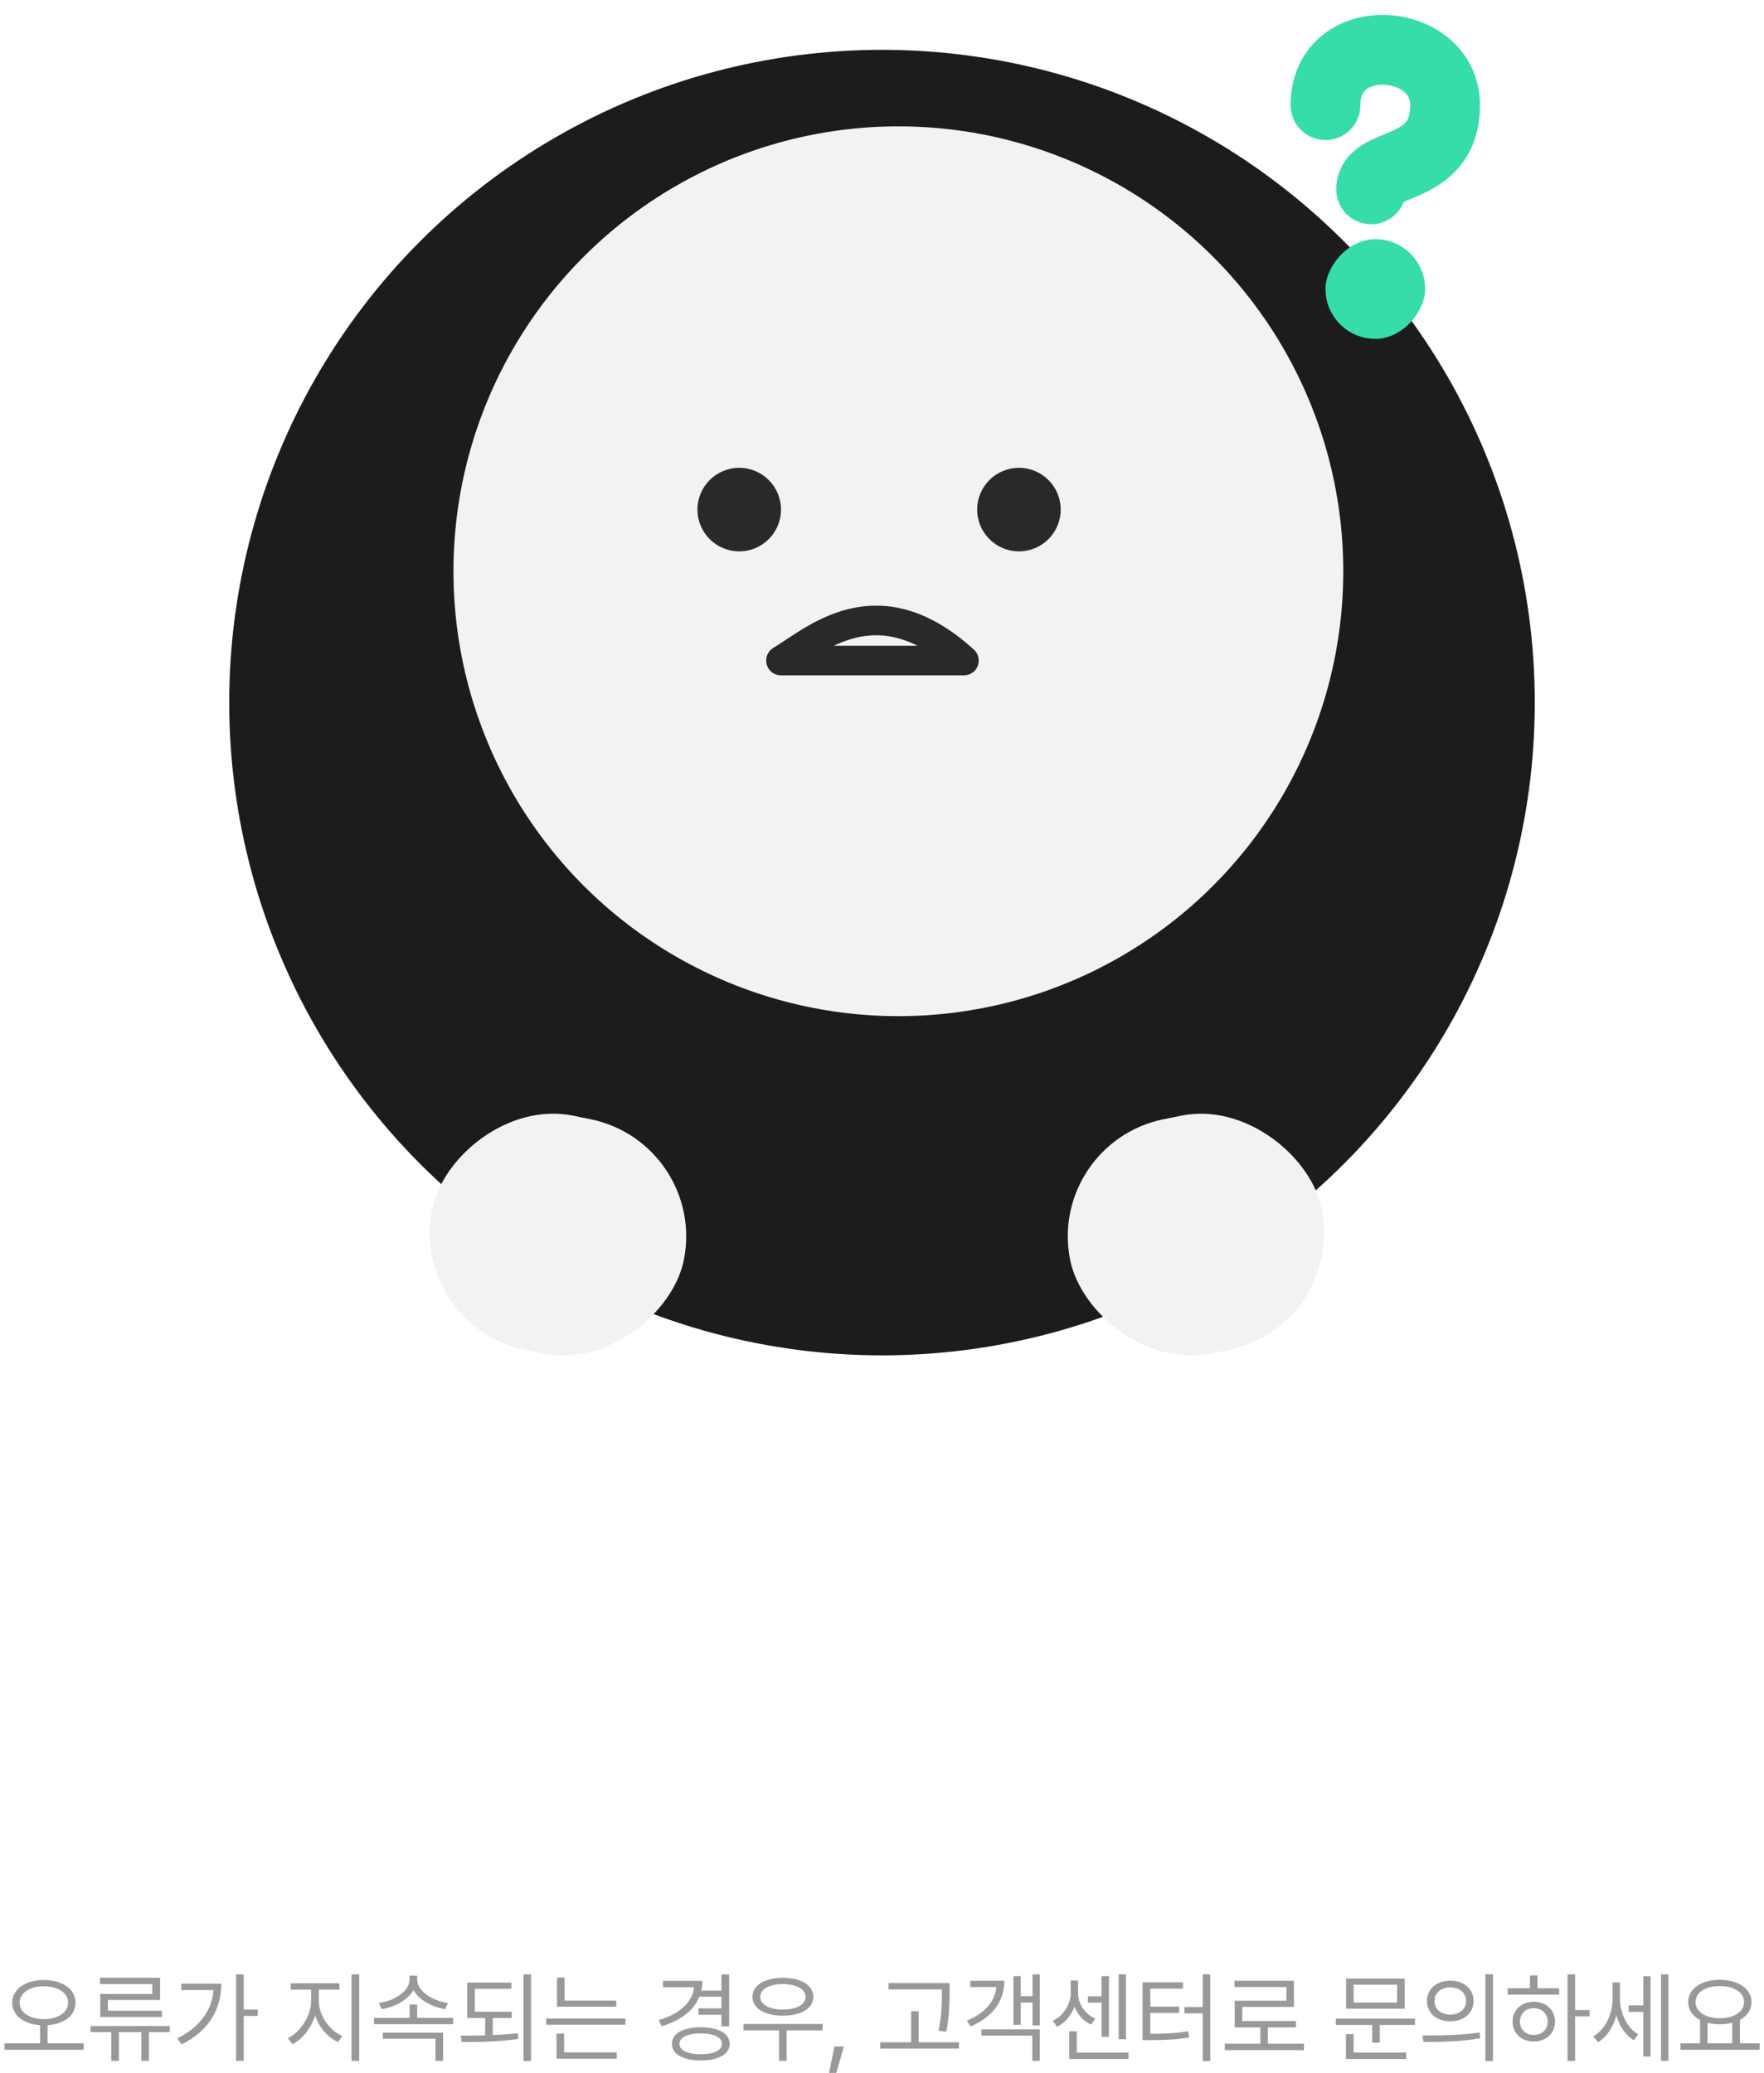 <svg width="177" height="208" viewBox="0 0 177 208" fill="none" xmlns="http://www.w3.org/2000/svg">
<path d="M27.074 167.023H24.574V175.91H27.074V172.512H29.477V170.461H27.074V167.023ZM13.09 171.574C13.08 173.918 15.141 175.598 17.875 175.598C20.6 175.598 22.641 173.918 22.641 171.574C22.641 169.201 20.6 167.561 17.875 167.551C15.141 167.561 13.08 169.201 13.09 171.574ZM15.277 178.527H24.594V179.66H15.316V184.602H27.582V182.648H17.758V181.457H27.074V176.613H15.277V178.527ZM15.531 171.574C15.512 170.334 16.508 169.582 17.875 169.582C19.232 169.582 20.219 170.334 20.219 171.574C20.219 172.834 19.232 173.625 17.875 173.625C16.508 173.625 15.512 172.834 15.531 171.574ZM44.301 168.41V167.551H41.684V168.41C41.674 170.51 39.535 172.824 35.492 173.332L36.488 175.344C39.555 174.895 41.82 173.449 42.992 171.535C44.154 173.459 46.43 174.895 49.535 175.344L50.512 173.332C46.44 172.824 44.291 170.51 44.301 168.41ZM34.867 178.723H41.703V184.797H44.164V178.723H51.078V176.691H34.867V178.723ZM61.039 177.414H58.734V184.602H65.258V183.225L66.273 184.758C67.719 184.201 68.695 183.176 69.281 181.936C69.848 183.215 70.834 184.23 72.367 184.758L73.656 182.902C71.43 182.18 70.561 180.461 70.57 178.645V177.277H68.07V178.645C68.07 180.256 67.231 181.916 65.258 182.814V177.414H62.953V179.191H61.039V177.414ZM56.996 171.867C56.977 174.348 58.988 176.086 61.723 176.086C63.988 176.086 65.805 174.807 66.283 172.883H69.262V176.438H71.742V167.023H69.262V170.832H66.273C65.785 168.947 63.978 167.697 61.723 167.688C58.988 167.697 56.977 169.426 56.996 171.867ZM59.359 171.867C59.35 170.559 60.326 169.748 61.723 169.738C63.07 169.748 64.037 170.559 64.047 171.867C64.037 173.215 63.07 174.045 61.723 174.055C60.326 174.045 59.35 173.215 59.359 171.867ZM61.039 182.707V181.027H62.953V182.707H61.039ZM88.481 171.867H78.539V167.648H76.059V173.82H88.481V171.867ZM74.027 177.688H90.297V175.734H74.027V177.688ZM75.902 184.406H88.598V182.414H78.402V179.133H75.902V184.406ZM104.047 167.941C100.229 167.941 97.367 169.875 97.367 172.805C97.367 175.48 99.623 177.277 102.797 177.639V180.676H95.941V182.727H112.211V180.676H105.277V177.639C108.471 177.287 110.736 175.49 110.746 172.805C110.736 169.875 107.865 167.941 104.047 167.941ZM99.828 172.805C99.828 171.027 101.557 169.924 104.047 169.934C106.547 169.924 108.275 171.027 108.285 172.805C108.275 174.68 106.547 175.725 104.047 175.734C101.557 175.725 99.828 174.68 99.828 172.805ZM129.477 177.453H113.207V179.406H117.016V184.797H119.496V179.406H123.207V184.797H125.727V179.406H129.477V177.453ZM115.082 169.582H125.043V170.91H115.141V176.164H128.012V174.172H117.66V172.727H127.602V167.551H115.082V169.582ZM145.922 167.023H143.539V184.797H145.922V167.023ZM130.668 174.719C130.668 178.713 132.182 181.184 134.535 181.184C136.029 181.184 137.191 180.197 137.855 178.469H139.945V183.977H142.289V167.277H139.945V170.969H137.846C137.191 169.26 136.02 168.283 134.535 168.293C132.182 168.283 130.668 170.744 130.668 174.719ZM132.934 174.719C132.914 171.994 133.49 170.637 134.535 170.637C135.561 170.637 136.186 171.994 136.195 174.719C136.186 177.453 135.561 178.801 134.535 178.781C133.49 178.801 132.914 177.453 132.934 174.719ZM138.344 172.961H139.945V176.457H138.354C138.422 175.92 138.461 175.334 138.461 174.719C138.461 174.094 138.422 173.508 138.344 172.961ZM164.066 180.676H160.453V176.271C161.791 175.441 162.592 174.201 162.602 172.668C162.592 169.787 159.75 167.893 155.902 167.883C152.035 167.893 149.223 169.787 149.223 172.668C149.223 174.23 150.053 175.49 151.43 176.32V180.676H147.797V182.727H164.066V180.676ZM151.684 172.668C151.684 170.881 153.354 169.846 155.902 169.855C158.412 169.846 160.131 170.881 160.141 172.668C160.131 174.406 158.412 175.48 155.902 175.48C153.354 175.48 151.684 174.406 151.684 172.668ZM153.891 180.676V177.229C154.516 177.346 155.189 177.414 155.902 177.414C156.615 177.414 157.299 177.346 157.934 177.219V180.676H153.891Z" fill="white"/>
<path d="M4.403 198.676C2.562 198.686 1.229 199.584 1.229 200.951C1.229 202.24 2.382 203.095 4.022 203.212V205.033H0.448V205.678H8.397V205.033H4.774V203.212C6.425 203.1 7.577 202.245 7.577 200.951C7.577 199.584 6.249 198.686 4.403 198.676ZM1.972 200.951C1.967 199.97 2.997 199.306 4.403 199.311C5.81 199.306 6.835 199.97 6.835 200.951C6.835 201.952 5.81 202.602 4.403 202.611C2.997 202.602 1.967 201.952 1.972 200.951ZM17.03 203.295H9.081V203.91H11.161V206.791H11.933V203.91H14.179V206.791H14.94V203.91H17.03V203.295ZM10.038 199.086H15.282V200.082H10.058V202.396H16.249V201.762H10.829V200.678H16.064V198.451H10.038V199.086ZM24.452 198.109H23.69V206.791H24.452V202.289H25.858V201.645H24.452V198.109ZM17.792 204.535L18.222 205.141C21.049 203.744 22.201 201.503 22.206 199.047H18.192V199.691H21.43C21.254 201.747 20.033 203.422 17.792 204.535ZM31.991 200.775V199.643H34.062V199.008H29.169V199.643H31.22V200.775C31.215 202.279 30.131 203.92 28.886 204.516L29.345 205.121C30.336 204.623 31.215 203.52 31.62 202.245C32.025 203.446 32.899 204.447 33.915 204.906L34.345 204.301C33.065 203.749 31.996 202.25 31.991 200.775ZM35.273 206.791H36.044V198.109H35.273V206.791ZM45.468 202.475H41.855V201.137H41.102V202.475H37.528V203.109H45.468V202.475ZM38.007 200.99L38.3 201.605C39.633 201.376 40.937 200.688 41.483 199.677C42.025 200.678 43.334 201.376 44.648 201.605L44.96 200.99C43.427 200.78 41.864 199.813 41.864 198.656V198.246H41.093V198.656C41.093 199.813 39.54 200.78 38.007 200.99ZM38.407 204.574H43.69V206.791H44.462V203.959H38.407V204.574ZM51.347 201.859H47.636V199.564H51.308V198.939H46.884V202.494H48.681V204.232C47.816 204.257 46.977 204.262 46.22 204.262L46.327 204.906C47.987 204.911 50.087 204.872 52.011 204.594L51.952 204.018C51.147 204.11 50.292 204.169 49.442 204.203V202.494H51.347V201.859ZM52.528 206.811H53.29V198.109H52.528V206.811ZM61.835 200.746H56.649V198.432H55.888V201.361H61.835V200.746ZM54.804 203.168H62.753V202.543H54.804V203.168ZM55.839 206.576H61.884V205.941H56.601V204.057H55.839V206.576ZM73.163 198.119H72.392V199.74H70.365C70.439 199.433 70.478 199.105 70.478 198.764H66.522V199.408H69.643C69.491 200.912 68.178 202.089 66.083 202.709L66.405 203.314C68.266 202.763 69.603 201.752 70.175 200.355H72.392V201.527H70.087V202.162H72.392V203.334H73.163V198.119ZM67.421 205.082C67.416 206.122 68.544 206.752 70.321 206.752C72.079 206.752 73.212 206.122 73.212 205.082C73.212 204.047 72.079 203.422 70.321 203.422C68.544 203.422 67.416 204.047 67.421 205.082ZM68.173 205.082C68.178 204.428 69.013 204.032 70.321 204.037C71.61 204.032 72.445 204.428 72.45 205.082C72.445 205.736 71.61 206.132 70.321 206.127C69.013 206.132 68.178 205.736 68.173 205.082ZM82.548 203.09H74.599V203.734H78.173V206.791H78.925V203.734H82.548V203.09ZM75.497 200.375C75.502 201.532 76.728 202.265 78.554 202.26C80.375 202.265 81.61 201.532 81.61 200.375C81.61 199.198 80.375 198.466 78.554 198.461C76.728 198.466 75.502 199.198 75.497 200.375ZM76.288 200.375C76.278 199.589 77.201 199.086 78.554 199.086C79.906 199.086 80.824 199.589 80.829 200.375C80.824 201.146 79.906 201.645 78.554 201.645C77.201 201.645 76.278 201.146 76.288 200.375ZM84.677 205.346H83.73L83.192 208.002H83.915L84.677 205.346ZM95.282 198.988H89.159V199.623H94.511V199.857C94.506 200.897 94.506 202.113 94.179 203.773L94.96 203.861C95.272 202.113 95.272 200.922 95.282 199.857V198.988ZM88.319 205.561H96.23V204.926H92.177V201.82H91.425V204.926H88.319V205.561ZM104.335 198.119H103.603V200.307H102.421V198.285H101.688V203.178H102.421V200.941H103.603V203.236H104.335V198.119ZM97.011 202.758L97.392 203.334C99.594 202.396 100.766 200.829 100.771 198.754H97.362V199.389H99.98C99.833 200.849 98.812 202.025 97.011 202.758ZM98.476 204.262H103.583V206.791H104.335V203.637H98.476V204.262ZM112.978 198.109H112.245V204.623H112.978V198.109ZM105.634 202.777L106.063 203.373C106.894 202.968 107.504 202.201 107.812 201.337C108.109 202.123 108.681 202.792 109.481 203.158L109.911 202.553C108.808 202.084 108.173 201.039 108.173 200.023V198.725H107.431V200.023C107.436 201.049 106.752 202.25 105.634 202.777ZM107.284 206.605H113.241V205.961H108.046V203.822H107.284V206.605ZM109.159 200.951H110.526V204.379H111.269V198.285H110.526V200.316H109.159V200.951ZM121.444 198.109H120.683V201.391H118.847V202.025H120.683V206.811H121.444V198.109ZM114.647 204.711H115.312C116.991 204.711 118.051 204.652 119.315 204.447L119.228 203.812C118.036 204.027 117.011 204.071 115.419 204.076V201.977H118.319V201.352H115.419V199.545H118.7V198.91H114.647V204.711ZM130.839 205.072H127.216V203.432H130.038V202.797H124.647V201.381H129.833V198.754H123.866V199.389H129.081V200.756H123.886V203.432H126.464V205.072H122.89V205.717H130.839V205.072ZM141.981 202.553H134.032V203.188H137.685V204.965H138.446V203.188H141.981V202.553ZM135.048 206.605H141.093V205.961H135.819V204.105H135.048V206.605ZM135.067 201.557H140.946V198.539H135.067V201.557ZM135.819 200.941V199.145H140.185V200.941H135.819ZM145.526 198.744C144.154 198.749 143.178 199.579 143.183 200.785C143.178 201.996 144.154 202.821 145.526 202.826C146.889 202.821 147.855 201.996 147.86 200.785C147.855 199.579 146.889 198.749 145.526 198.744ZM142.733 204.242L142.841 204.896C144.403 204.896 146.537 204.887 148.524 204.516L148.466 203.949C146.547 204.232 144.335 204.247 142.733 204.242ZM143.935 200.785C143.93 199.979 144.599 199.418 145.526 199.418C146.444 199.418 147.113 199.979 147.108 200.785C147.113 201.596 146.444 202.152 145.526 202.152C144.599 202.152 143.93 201.596 143.935 200.785ZM149.042 206.811H149.804V198.109H149.042V206.811ZM158.046 198.109H157.284V206.791H158.046V202.328H159.501V201.693H158.046V198.109ZM151.278 200.141H156.444V199.506H154.276V198.217H153.515V199.506H151.278V200.141ZM151.776 202.855C151.771 204.032 152.67 204.848 153.905 204.848C155.131 204.848 156.024 204.032 156.034 202.855C156.024 201.684 155.131 200.863 153.905 200.863C152.67 200.863 151.771 201.684 151.776 202.855ZM152.509 202.855C152.504 202.069 153.095 201.503 153.905 201.508C154.706 201.503 155.292 202.069 155.302 202.855C155.292 203.646 154.706 204.203 153.905 204.193C153.095 204.203 152.504 203.646 152.509 202.855ZM162.548 200.58V198.93H161.806V200.609C161.806 202.099 161.073 203.637 159.872 204.34L160.36 204.916C161.229 204.389 161.874 203.393 162.191 202.235C162.494 203.295 163.095 204.223 163.935 204.73L164.374 204.135C163.222 203.451 162.548 201.962 162.548 200.58ZM163.417 201.879H164.892V206.352H165.614V198.295H164.892V201.225H163.417V201.879ZM166.669 206.791H167.411V198.109H166.669V206.791ZM176.562 205.033H174.589V202.67C175.307 202.284 175.741 201.669 175.741 200.893C175.741 199.55 174.423 198.666 172.567 198.656C170.712 198.666 169.394 199.55 169.394 200.893C169.394 201.684 169.843 202.309 170.585 202.694V205.033H168.612V205.678H176.562V205.033ZM170.136 200.893C170.131 199.921 171.142 199.281 172.567 199.291C173.979 199.281 174.999 199.921 174.999 200.893C174.999 201.864 173.979 202.514 172.567 202.514C171.142 202.514 170.131 201.864 170.136 200.893ZM171.337 205.033V202.973C171.708 203.07 172.123 203.119 172.567 203.119C173.021 203.119 173.441 203.065 173.817 202.968V205.033H171.337Z" fill="#999999"/>
<circle cx="88.5" cy="70.5" r="65.5" fill="#1C1C1C"/>
<g filter="url(#filter0_d_1961_52512)">
<circle cx="88.142" cy="55.321" r="44.642" fill="#F2F2F2"/>
</g>
<circle cx="74.174" cy="51.133" r="4.191" fill="#292929"/>
<circle cx="102.24" cy="51.133" r="4.191" fill="#292929"/>
<path d="M78.365 66.281C81.799 64.226 88 58.359 96.718 66.281H78.365Z" stroke="#292929" stroke-width="2.974" stroke-linejoin="round"/>
<g filter="url(#filter1_d_1961_52512)">
<rect x="105" y="111.691" width="25.764" height="23.986" rx="11.993" transform="rotate(-11.463 105 111.691)" fill="#F2F2F2"/>
</g>
<g filter="url(#filter2_d_1961_52512)">
<rect width="25.764" height="23.986" rx="11.993" transform="matrix(-0.98 -0.199 -0.199 0.98 71 111.691)" fill="#F2F2F2"/>
</g>
<rect width="10" height="9.999" rx="5" transform="matrix(1 0 0 -1 133 34)" fill="#36DDAB"/>
<path d="M133 10.553C133 2.71 145 3.601 145 10.553C145 17.506 137.582 16 137.582 19" stroke="#36DDAB" stroke-width="7" stroke-linecap="round"/>
<defs>
<filter id="filter0_d_1961_52512" x="38.5" y="5.68" width="103.283" height="103.285" filterUnits="userSpaceOnUse" color-interpolation-filters="sRGB">
<feFlood flood-opacity="0" result="BackgroundImageFix"/>
<feColorMatrix in="SourceAlpha" type="matrix" values="0 0 0 0 0 0 0 0 0 0 0 0 0 0 0 0 0 0 127 0" result="hardAlpha"/>
<feMorphology radius="3" operator="dilate" in="SourceAlpha" result="effect1_dropShadow_1961_52512"/>
<feOffset dx="2" dy="2"/>
<feGaussianBlur stdDeviation="2"/>
<feComposite in2="hardAlpha" operator="out"/>
<feColorMatrix type="matrix" values="0 0 0 0 0 0 0 0 0 0 0 0 0 0 0 0 0 0 0.25 0"/>
<feBlend mode="normal" in2="BackgroundImageFix" result="effect1_dropShadow_1961_52512"/>
<feBlend mode="normal" in="SourceGraphic" in2="effect1_dropShadow_1961_52512" result="shape"/>
</filter>
<filter id="filter1_d_1961_52512" x="97.142" y="101.715" width="45.733" height="44.344" filterUnits="userSpaceOnUse" color-interpolation-filters="sRGB">
<feFlood flood-opacity="0" result="BackgroundImageFix"/>
<feColorMatrix in="SourceAlpha" type="matrix" values="0 0 0 0 0 0 0 0 0 0 0 0 0 0 0 0 0 0 127 0" result="hardAlpha"/>
<feOffset dy="3"/>
<feGaussianBlur stdDeviation="5"/>
<feComposite in2="hardAlpha" operator="out"/>
<feColorMatrix type="matrix" values="0 0 0 0 0 0 0 0 0 0 0 0 0 0 0 0 0 0 0.25 0"/>
<feBlend mode="normal" in2="BackgroundImageFix" result="effect1_dropShadow_1961_52512"/>
<feBlend mode="normal" in="SourceGraphic" in2="effect1_dropShadow_1961_52512" result="shape"/>
</filter>
<filter id="filter2_d_1961_52512" x="33.125" y="101.715" width="45.733" height="44.344" filterUnits="userSpaceOnUse" color-interpolation-filters="sRGB">
<feFlood flood-opacity="0" result="BackgroundImageFix"/>
<feColorMatrix in="SourceAlpha" type="matrix" values="0 0 0 0 0 0 0 0 0 0 0 0 0 0 0 0 0 0 127 0" result="hardAlpha"/>
<feOffset dy="3"/>
<feGaussianBlur stdDeviation="5"/>
<feComposite in2="hardAlpha" operator="out"/>
<feColorMatrix type="matrix" values="0 0 0 0 0 0 0 0 0 0 0 0 0 0 0 0 0 0 0.25 0"/>
<feBlend mode="normal" in2="BackgroundImageFix" result="effect1_dropShadow_1961_52512"/>
<feBlend mode="normal" in="SourceGraphic" in2="effect1_dropShadow_1961_52512" result="shape"/>
</filter>
</defs>
</svg>
